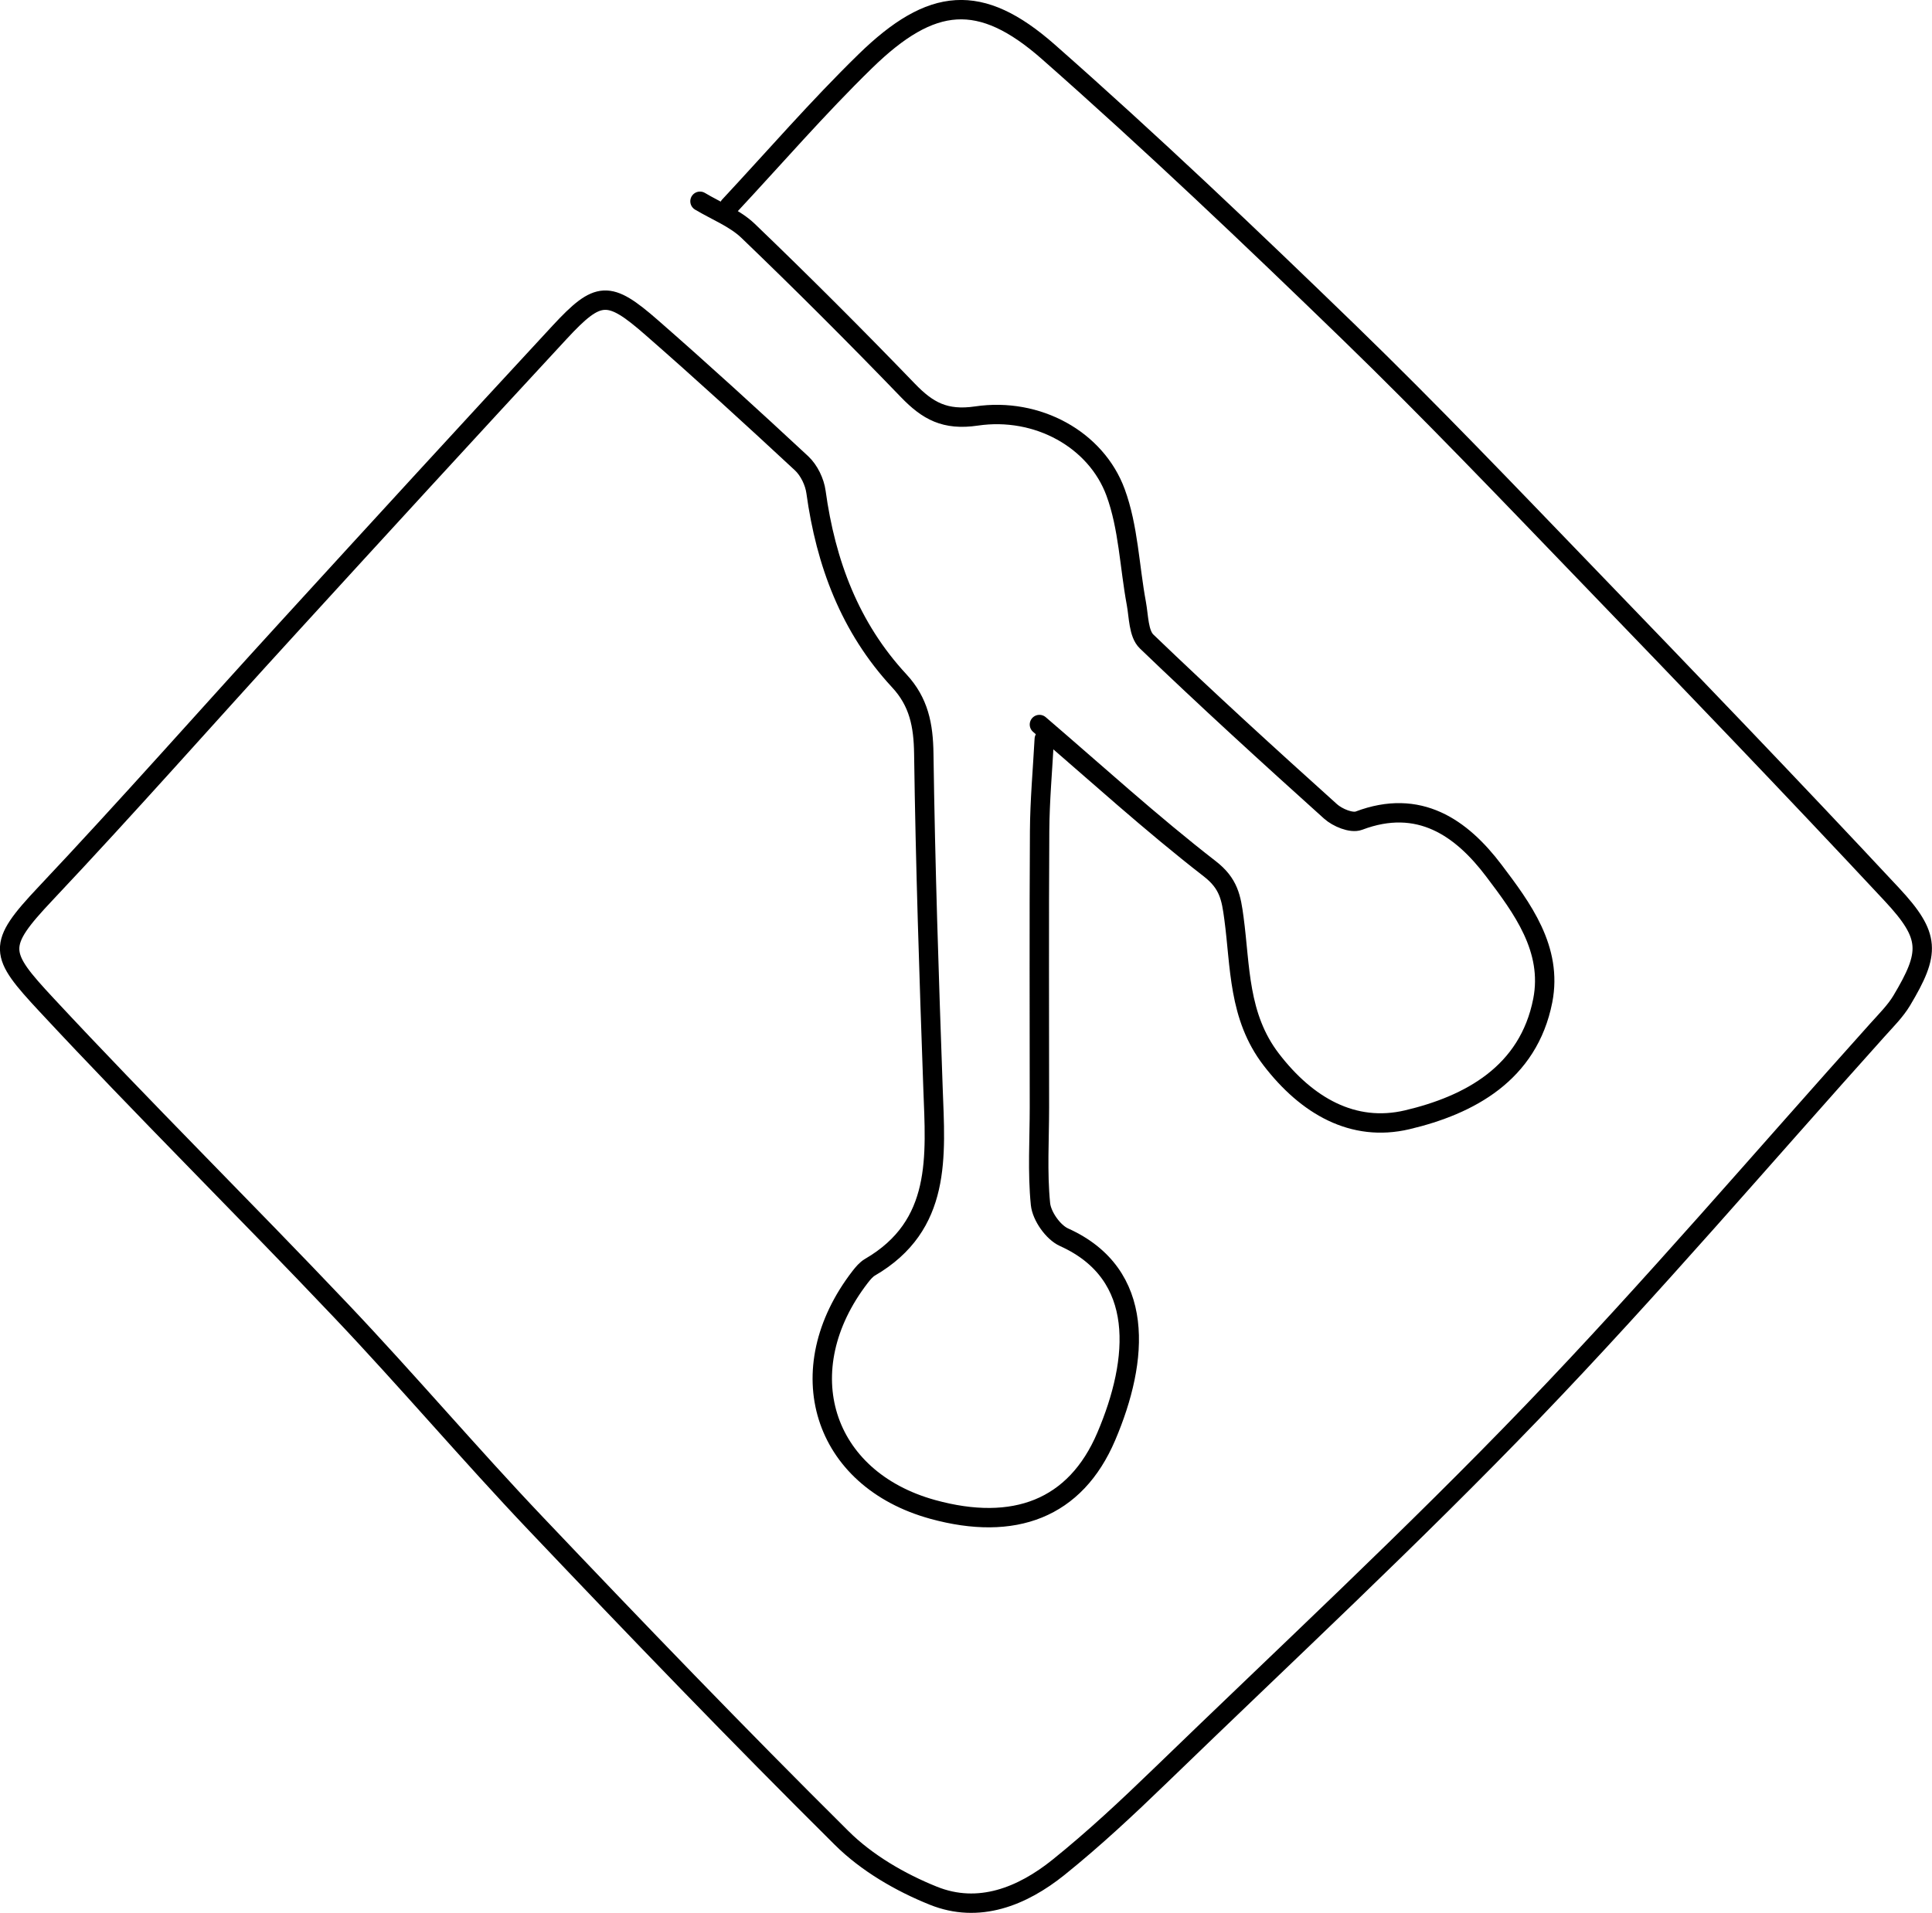 <?xml version="1.0" encoding="UTF-8"?><svg xmlns="http://www.w3.org/2000/svg" viewBox="0 0 199.33 197.42"><defs><style>.d{fill:none;stroke:#000;stroke-linecap:round;stroke-linejoin:round;stroke-width:2px;}</style></defs><g id="a"/><g id="b"><g id="c"><g><path class="d" d="M107.74,76.27c-.17,3.17-.46,6.33-.48,9.5-.06,9.5-.02,19-.02,28.5,0,3.33-.22,6.69,.11,9.99,.13,1.24,1.3,2.91,2.43,3.42,8.48,3.82,7.73,12.64,4.36,20.55-3.19,7.5-9.53,9.84-17.9,7.54-11.41-3.14-14.92-14.37-7.49-24,.29-.37,.61-.76,1-.99,7.45-4.33,6.77-11.45,6.51-18.51-.41-11.5-.79-23-.95-34.5-.04-2.91-.5-5.33-2.54-7.52-5.08-5.48-7.57-12.14-8.58-19.47-.14-1.05-.72-2.25-1.49-2.97-5.1-4.74-10.24-9.44-15.48-14.02-4.42-3.86-5.49-3.8-9.47,.49-9.38,10.13-18.7,20.3-28.01,30.49-8.36,9.14-16.55,18.44-25.05,27.45-5.08,5.39-4.81,6.19,.11,11.48,9.95,10.7,20.35,20.98,30.41,31.59,6.82,7.19,13.24,14.76,20.06,21.94,10.39,10.94,20.85,21.81,31.56,32.44,2.59,2.58,6.05,4.59,9.46,5.96,4.69,1.89,9.17,.08,12.91-2.92,3.67-2.95,7.13-6.19,10.52-9.47,12.87-12.46,26.01-24.66,38.42-37.57,12.26-12.75,23.76-26.24,35.59-39.41,.87-.97,1.82-1.91,2.48-3.01,2.94-4.93,3-6.63-1.02-10.94-10.37-11.12-20.91-22.08-31.47-33.03-8.1-8.4-16.16-16.85-24.53-24.97-10.16-9.85-20.42-19.61-31.03-28.96-7.02-6.18-12.04-5.71-18.88,.96-4.89,4.77-9.38,9.96-14.04,14.96"/><path class="d" d="M107.24,74.77c5.83,5,11.52,10.19,17.58,14.89,1.96,1.52,2.21,2.99,2.49,5.1,.67,4.98,.43,10.12,3.84,14.57,3.68,4.8,8.46,7.54,14.03,6.23,6.44-1.52,12.51-4.79,13.99-12.3,1.04-5.32-2.13-9.56-5.04-13.41-3.35-4.43-7.72-7.51-13.93-5.16-.77,.29-2.21-.31-2.93-.96-6.4-5.76-12.76-11.56-18.97-17.53-.84-.81-.81-2.58-1.06-3.93-.71-3.83-.82-7.86-2.14-11.45-2-5.45-8.05-8.82-14.35-7.89-3.25,.48-5.04-.53-7.06-2.62-5.4-5.6-10.9-11.1-16.51-16.49-1.37-1.31-3.29-2.05-4.96-3.05"/></g></g></g></svg>